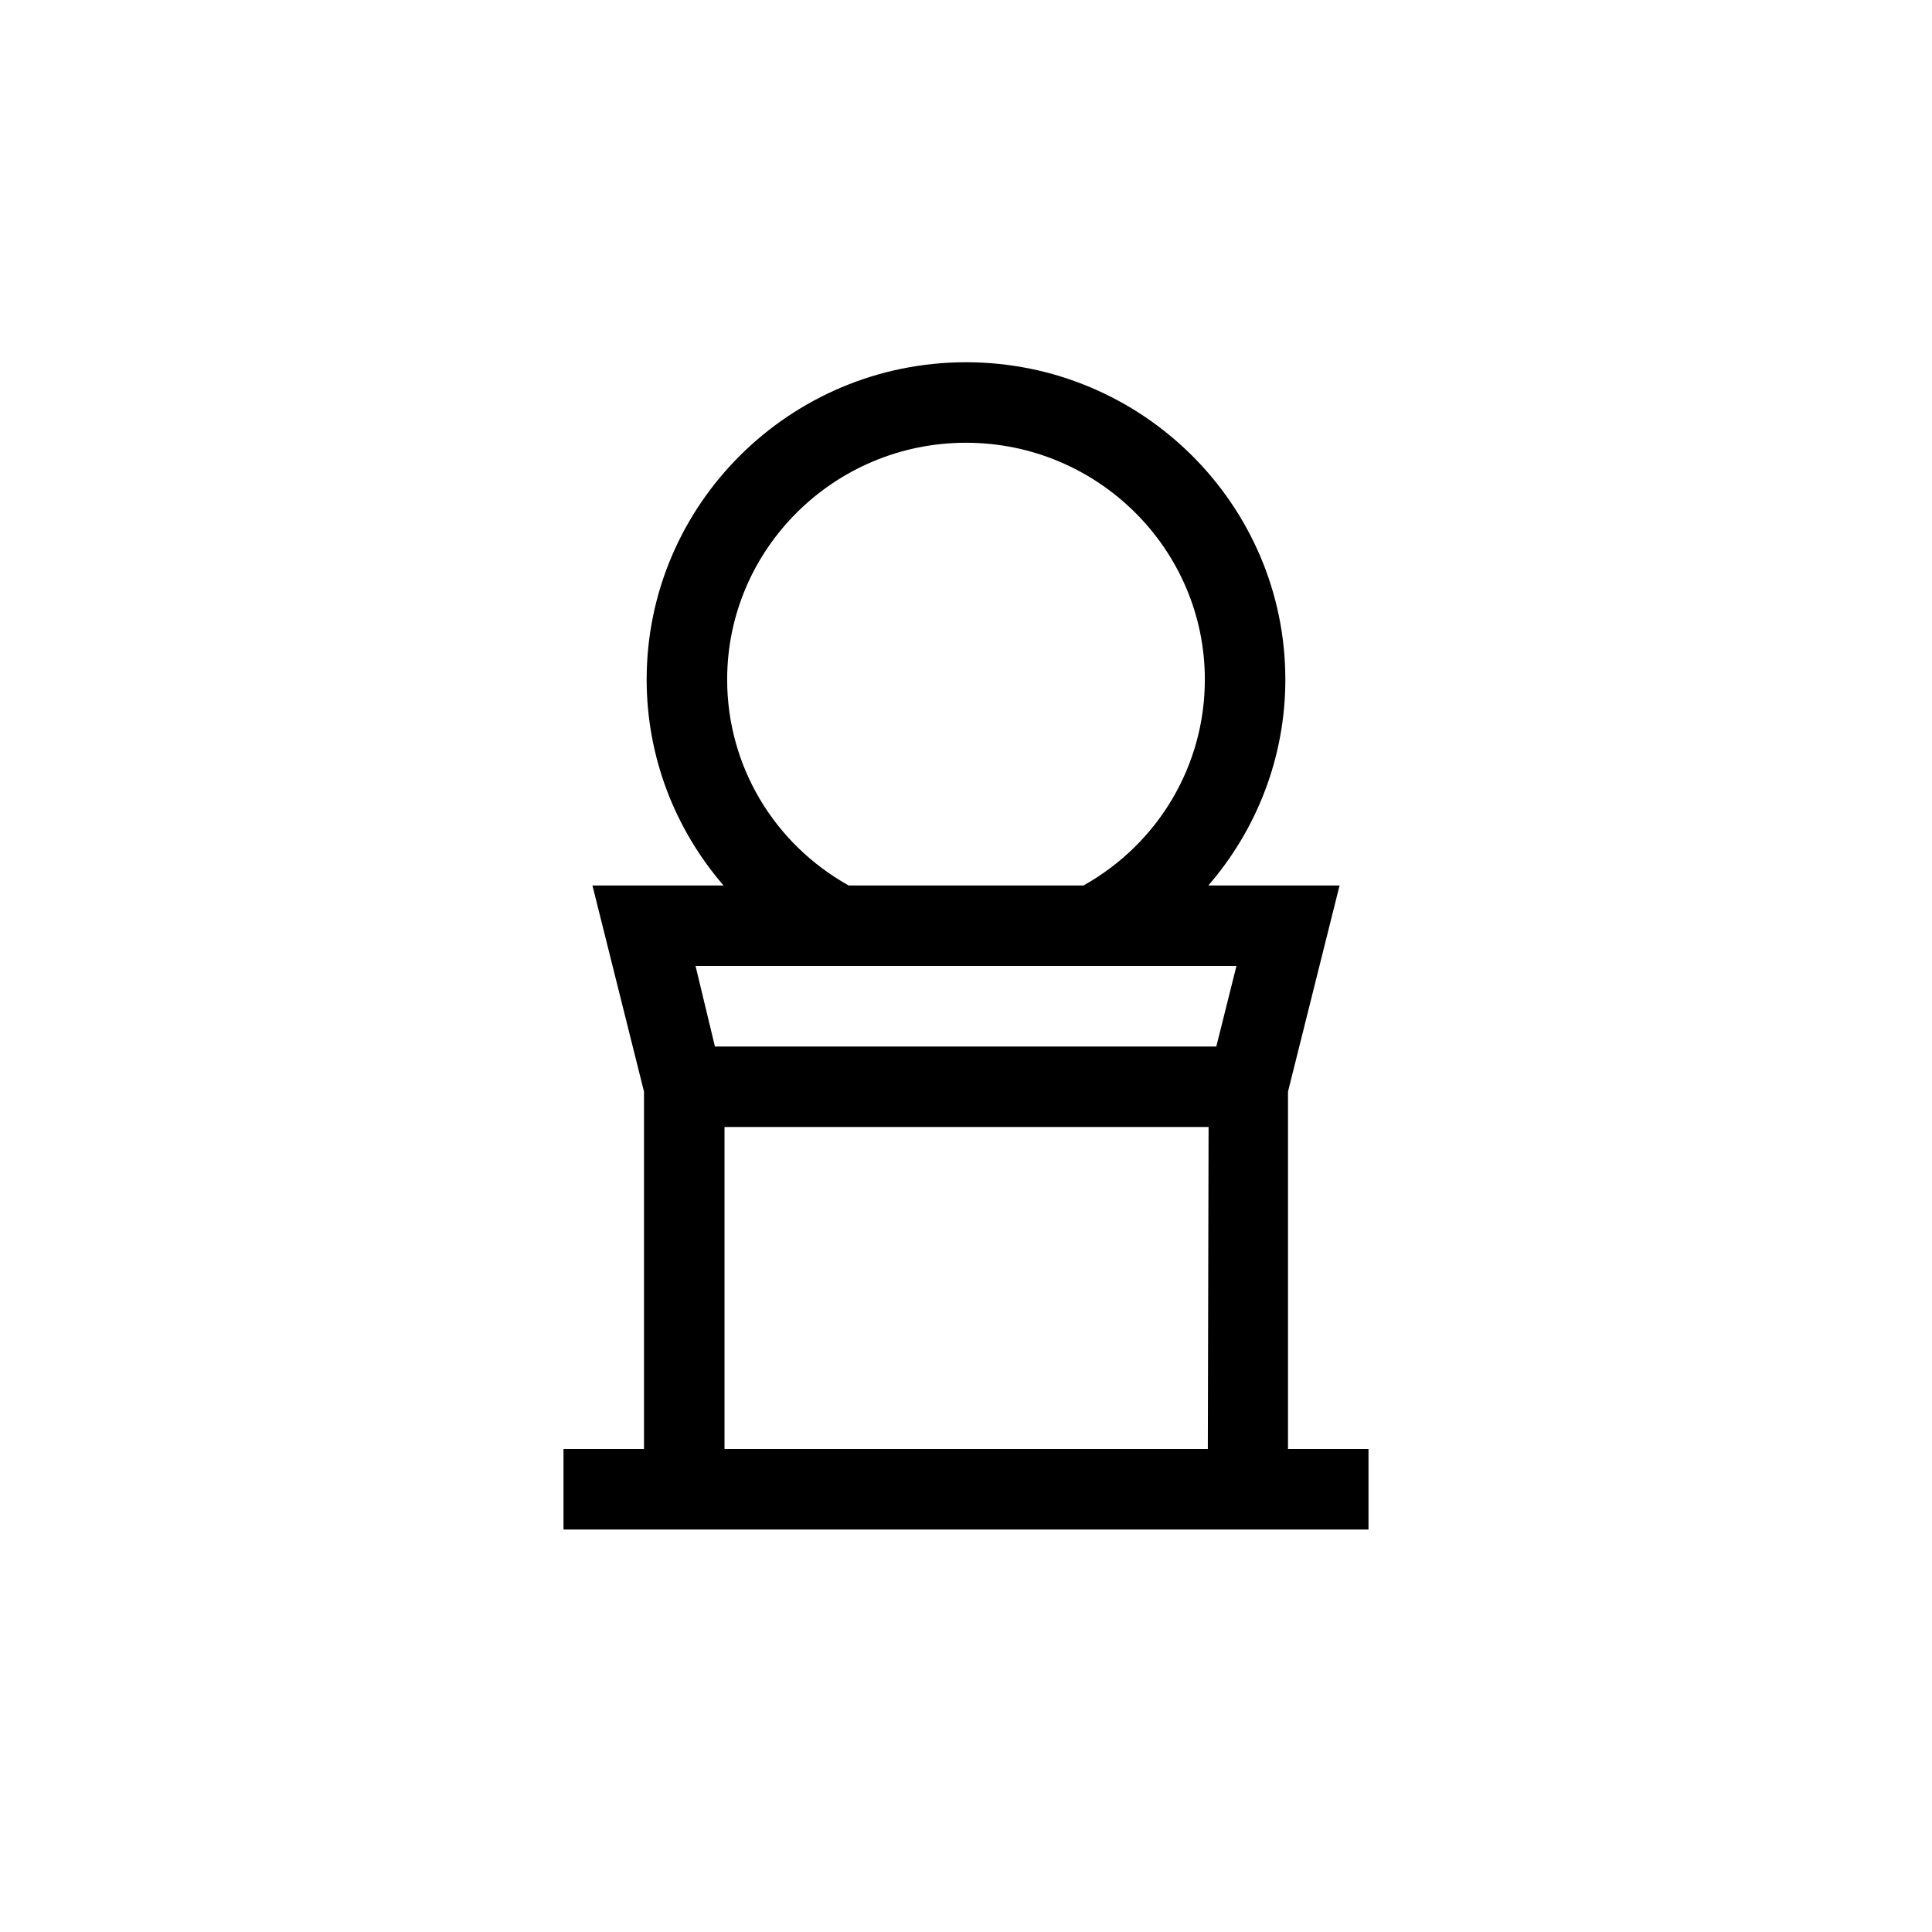 <?xml version="1.0" encoding="UTF-8"?>
<svg xmlns="http://www.w3.org/2000/svg" xmlns:xlink="http://www.w3.org/1999/xlink" width="48pt" height="48pt" viewBox="0 0 48 48" version="1.1">
<g id="surface1">
<path style=" stroke:none;fill-rule:nonzero;fill:rgb(0%,0%,0%);fill-opacity:1;" d="M 30.219 26 L 17.762 26 L 17.281 24 L 30.719 24 Z M 30.008 36 L 18 36 L 18 28 L 30.027 28 Z M 24 11 C 27.27 11 29.934 13.641 29.934 16.883 C 29.934 19.016 28.781 20.957 26.918 22 L 21.086 22 C 19.219 20.957 18.066 19.016 18.066 16.883 C 18.066 13.641 20.727 11 24 11 M 32 36 L 32 27.121 L 33.281 22 L 30.02 22 C 31.23 20.602 31.934 18.805 31.934 16.883 C 31.934 12.535 28.375 9 24 9 C 19.625 9 16.066 12.535 16.066 16.883 C 16.066 18.805 16.77 20.602 17.977 22 L 14.719 22 L 16 27.121 L 16 36 L 14 36 L 14 38 L 34 38 L 34 36 Z M 32 36 "/>
</g>
</svg>

